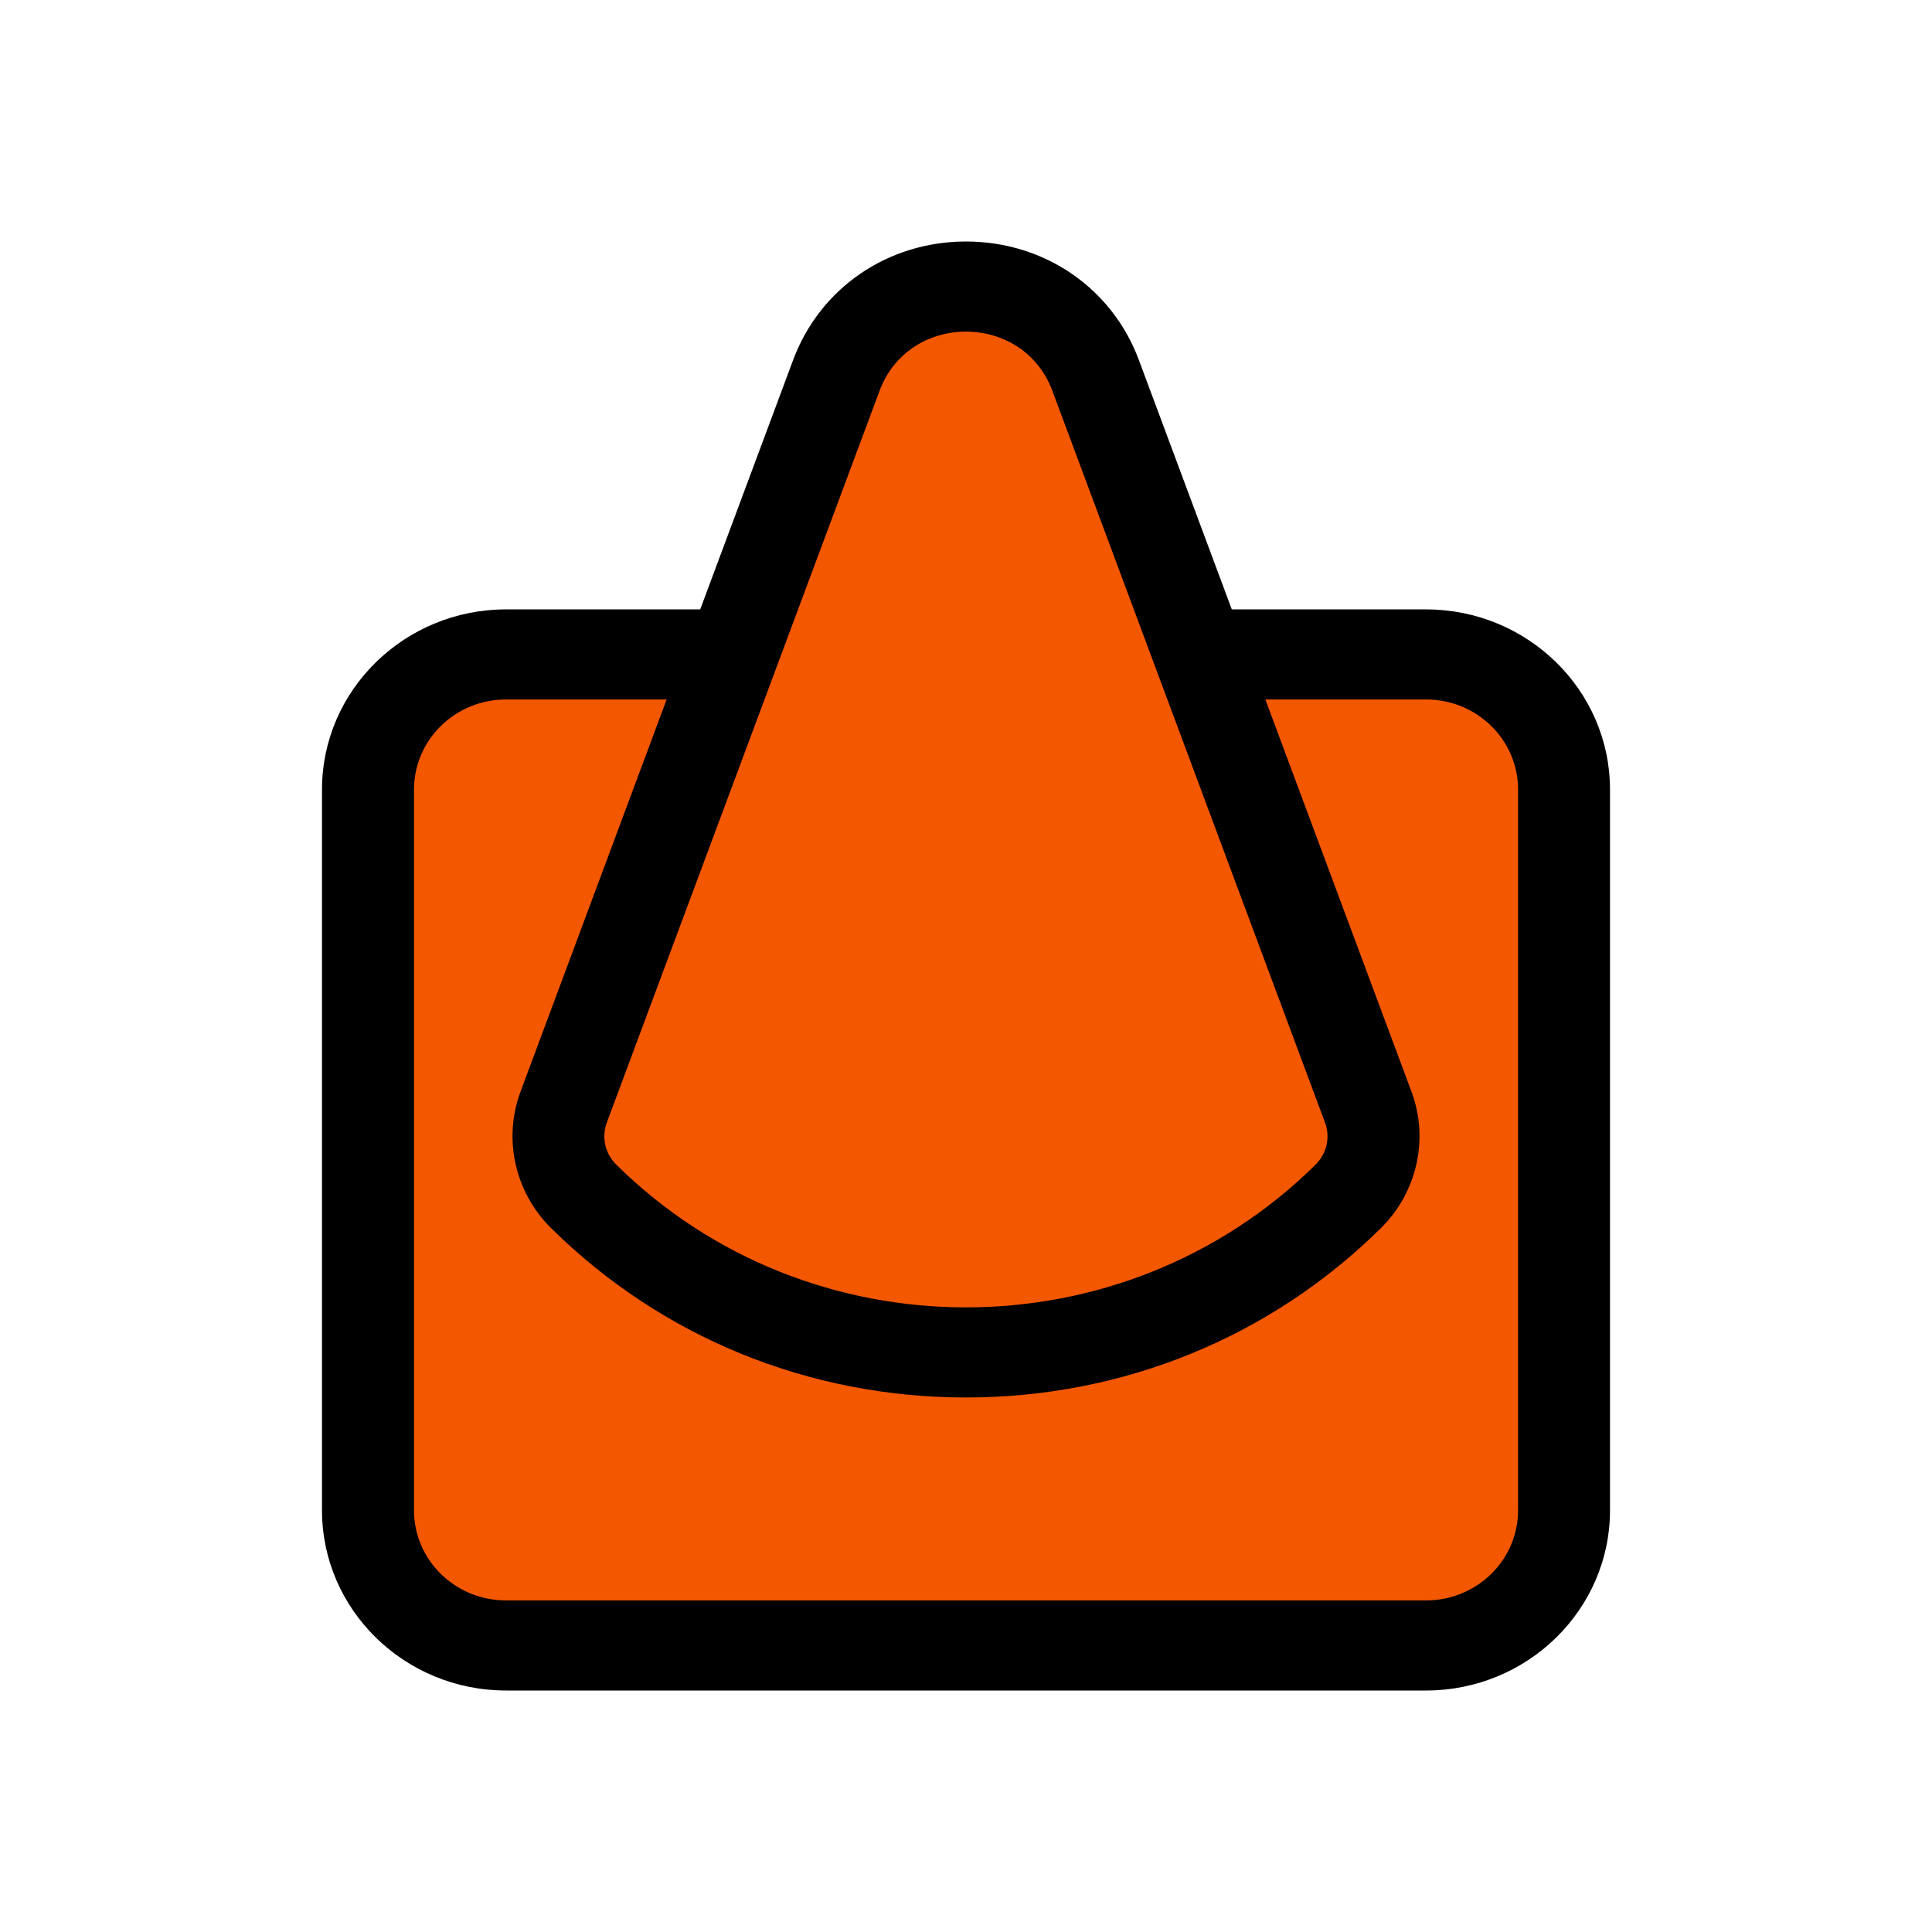 <?xml version="1.0" encoding="utf-8"?>
<!-- Generator: Adobe Illustrator 23.0.1, SVG Export Plug-In . SVG Version: 6.00 Build 0)  -->
<svg version="1.1" baseProfile="tiny" id="icons" xmlns="http://www.w3.org/2000/svg" xmlns:xlink="http://www.w3.org/1999/xlink"
	 x="0px" y="0px" width="24px" height="24px" viewBox="0 0 24 24" xml:space="preserve">
<path d="M17.714,7.57H6.286C5.025,7.57,4,8.574,4,9.808v8.954C4,19.996,5.025,21,6.286,21h11.429C18.975,21,20,19.996,20,18.762
	V9.808C20,8.574,18.975,7.57,17.714,7.57L17.714,7.57z"/>
<path fill="#F35700" d="M5.143,9.808c0-0.618,0.512-1.119,1.143-1.119h11.429c0.631,0,1.143,0.501,1.143,1.119v8.954
	c0,0.618-0.512,1.119-1.143,1.119H6.286c-0.631,0-1.143-0.501-1.143-1.119V9.808z"/>
<path d="M12,3c-0.971,0-1.814,0.577-2.147,1.471l-3.387,9.09c-0.218,0.586-0.07,1.25,0.378,1.693
	C8.217,16.612,10.048,17.36,12,17.36s3.783-0.748,5.156-2.106c0.448-0.443,0.597-1.108,0.378-1.693l-3.387-9.09
	C13.814,3.577,12.971,3,12,3L12,3z"/>
<path fill="#F35700" d="M10.926,4.855c0.365-0.981,1.782-0.981,2.147,0l3.387,9.09c0.068,0.181,0.022,0.385-0.117,0.522
	c-2.392,2.365-6.296,2.365-8.688,0c-0.139-0.137-0.184-0.341-0.117-0.522L10.926,4.855z"/>
</svg>
